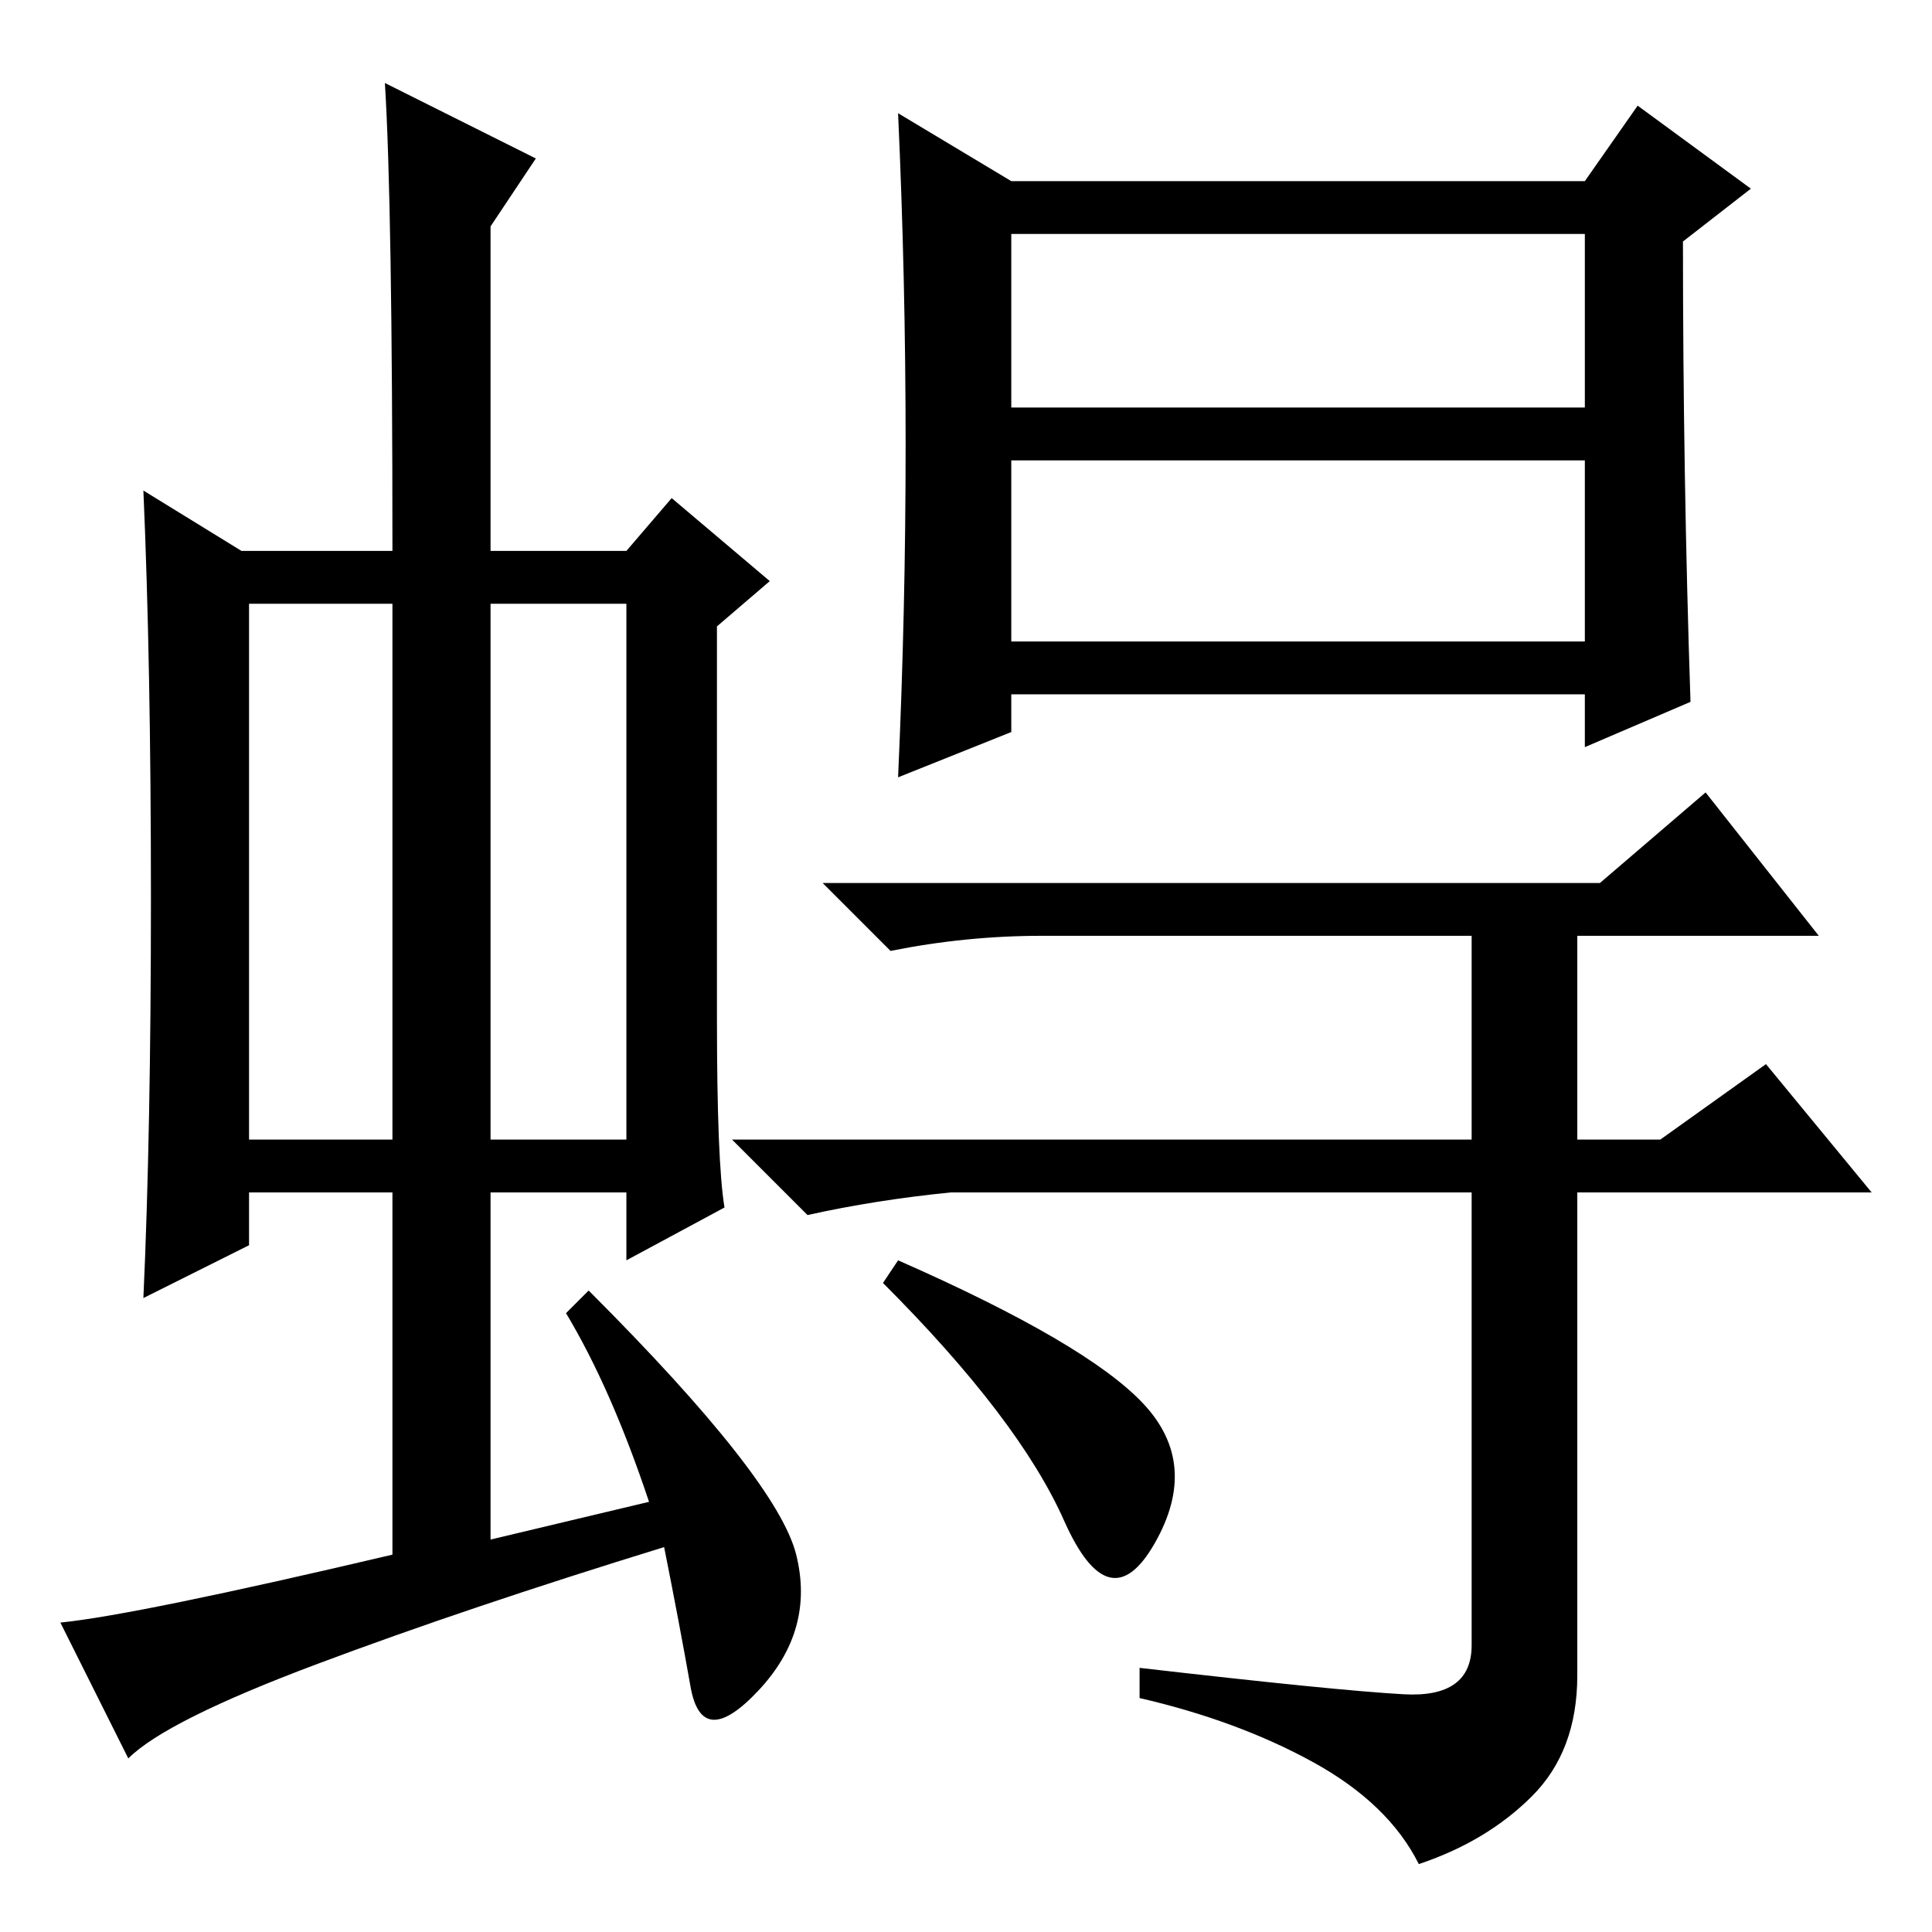 <?xml version="1.0" standalone="no"?>
<!DOCTYPE svg PUBLIC "-//W3C//DTD SVG 1.1//EN" "http://www.w3.org/Graphics/SVG/1.1/DTD/svg11.dtd" >
<svg xmlns="http://www.w3.org/2000/svg" xmlns:xlink="http://www.w3.org/1999/xlink" version="1.1" viewBox="0 -36 256 256">
  <g transform="matrix(1 0 0 -1 0 220)">
   <path fill="currentColor"
d="M33 105h19v71h-19v-71zM65 105h18v71h-18v-71zM52 50v48h-19v-7l-14 -7q1 22 1 53t-1 54l13 -8h20q0 46 -1 62l20 -10l-6 -9v-43h18l6 7l13 -11l-7 -6v-52q0 -19 1 -25l-13 -7v9h-18v-46l21 5q-5 15 -11 25l3 3q25 -25 27.5 -35t-5 -18t-9 0.5t-3.5 18.5
q-26 -8 -46 -15.5t-25 -12.5l-9 18q10 1 44 9zM224 163l-14 -6v7h-76v-5l-15 -6q1 22 1 44t-1 44l15 -9h76l7 10l15 -11l-9 -7q0 -31 1 -61zM134 202h76v23h-76v-23zM134 171h76v24h-76v-24zM186 31.5q9 -0.5 9 6.5v60h-69q-10 -1 -19 -3l-10 10h98v27h-57q-10 0 -20 -2
l-9 9h103l14 12l15 -19h-32v-27h11l14 10l14 -17h-39v-64q0 -10 -6 -16t-15 -9q-4 8 -14 13.5t-23 8.5v4q26 -3 35 -3.5zM151.5 70q7.5 -8 1.5 -18.5t-12 3t-24 31.5l2 3q25 -11 32.5 -19z" />
  </g>

</svg>
